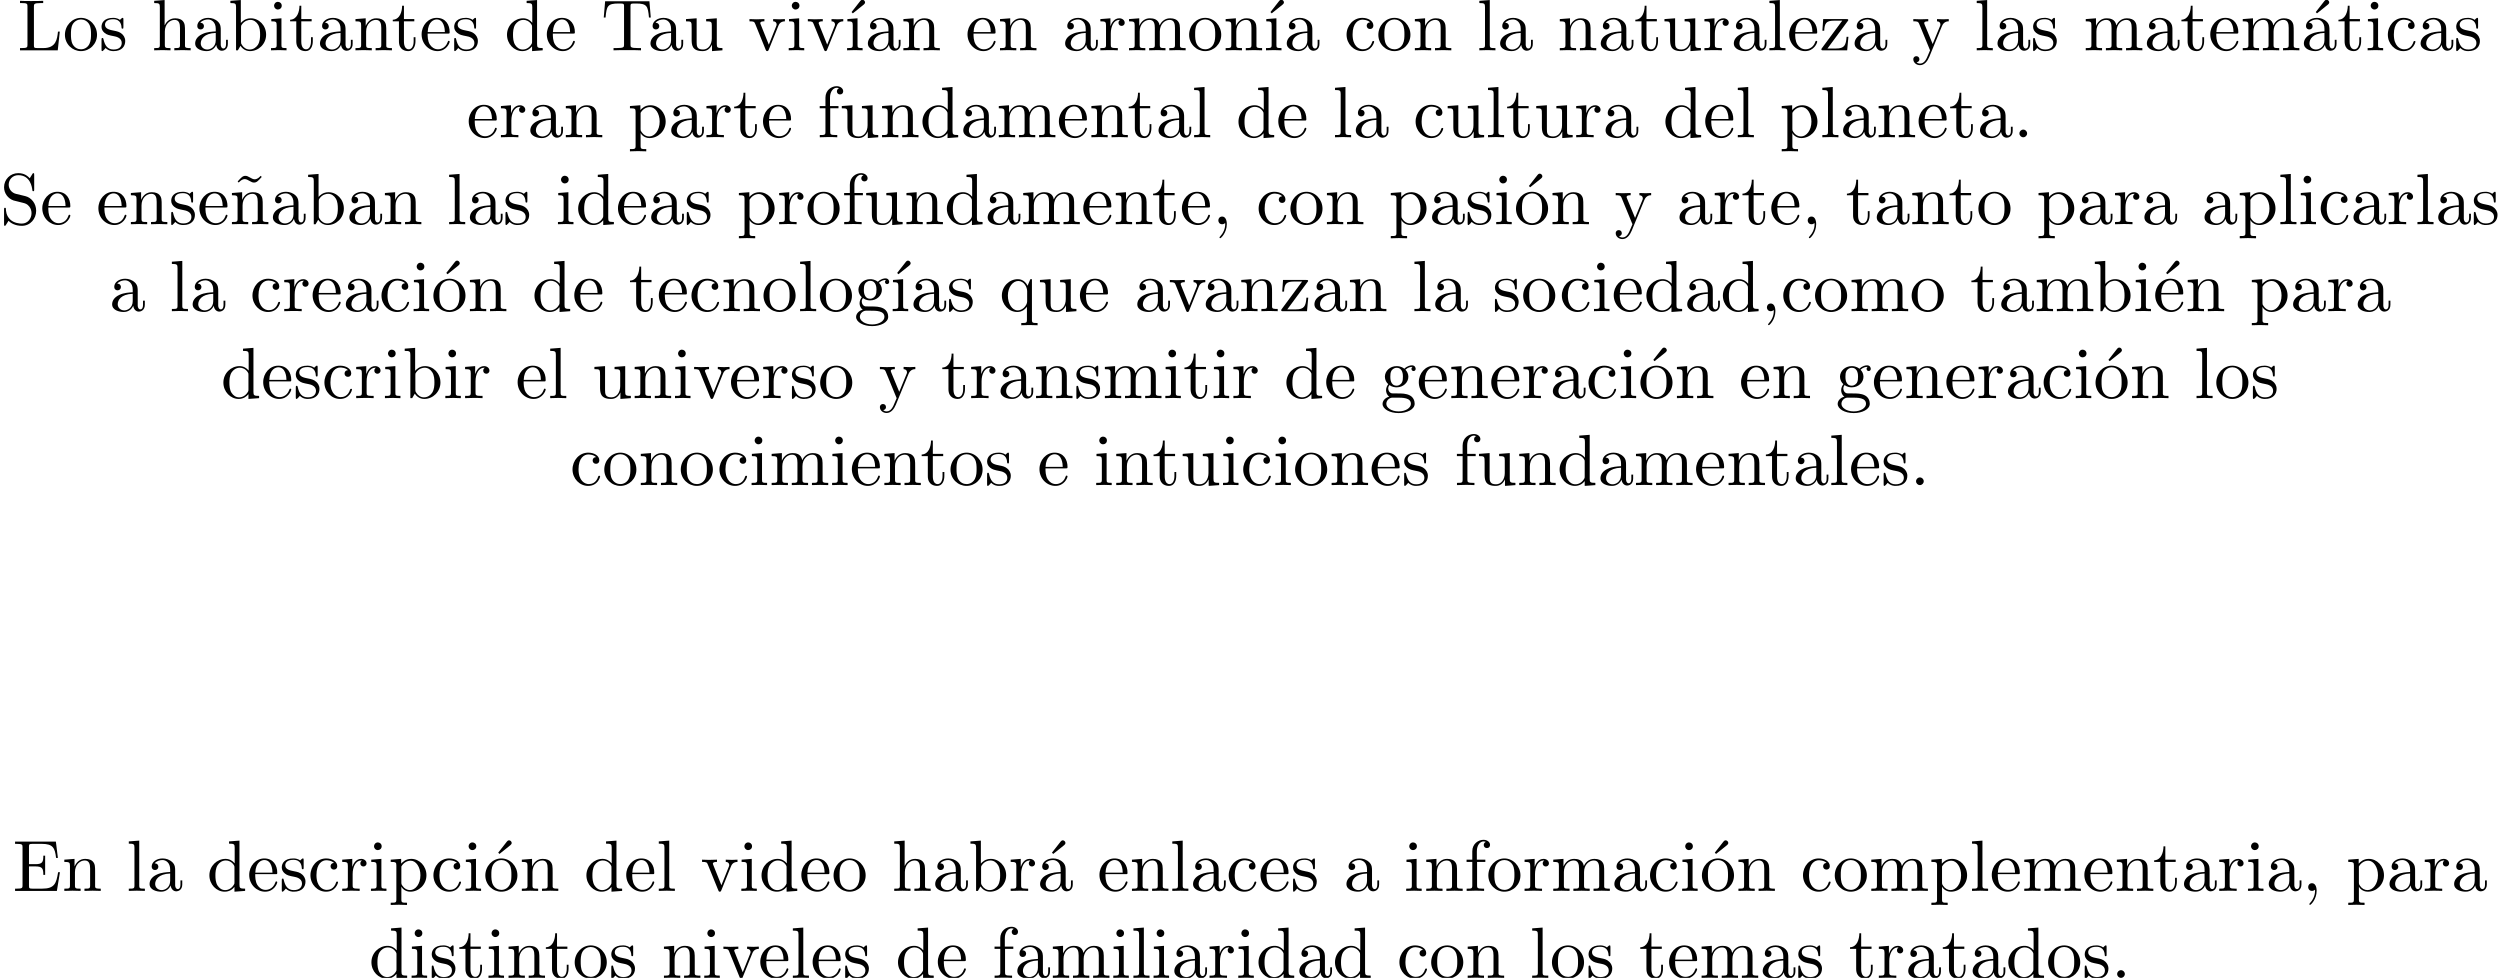 <?xml version='1.0' encoding='UTF-8'?>
<!-- This file was generated by dvisvgm 2.13.1 -->
<svg version='1.1' xmlns='http://www.w3.org/2000/svg' xmlns:xlink='http://www.w3.org/1999/xlink' width='343.711pt' height='134.44pt' viewBox='0 -134.44 343.711 134.44'>
<defs>
<path id='g0-16' d='M1.763-4.403L.369-4.294V-3.985C1.016-3.985 1.106-3.925 1.106-3.437V-.757C1.106-.309 .996-.309 .329-.309V0C.648-.01 1.186-.03 1.425-.03C1.773-.03 2.122-.01 2.461 0V-.309C1.803-.309 1.763-.359 1.763-.747V-4.403Z'/>
<path id='g0-19' d='M3.736-6.296C3.826-6.366 3.905-6.476 3.905-6.595C3.905-6.775 3.726-6.954 3.547-6.954C3.397-6.954 3.288-6.844 3.248-6.785L2.052-5.26L2.222-5.081L3.736-6.296Z'/>
<path id='g0-44' d='M2.022-.01C2.022-.648 1.783-1.056 1.385-1.056C1.036-1.056 .857-.787 .857-.528S1.026 0 1.385 0C1.544 0 1.664-.06 1.763-.139L1.783-.159C1.793-.159 1.803-.149 1.803-.01C1.803 .628 1.524 1.235 1.086 1.704C1.026 1.763 1.016 1.773 1.016 1.813C1.016 1.883 1.066 1.923 1.116 1.923C1.235 1.923 2.022 1.136 2.022-.01Z'/>
<path id='g0-46' d='M1.913-.528C1.913-.817 1.674-1.056 1.385-1.056S.857-.817 .857-.528S1.096 0 1.385 0S1.913-.239 1.913-.528Z'/>
<path id='g0-69' d='M1.355-.777C1.355-.418 1.335-.309 .568-.309H.329V0H6.077L6.496-2.57H6.247C5.998-1.036 5.768-.309 4.055-.309H2.73C2.262-.309 2.242-.379 2.242-.707V-3.367H3.138C4.105-3.367 4.214-3.049 4.214-2.202H4.463V-4.842H4.214C4.214-3.985 4.105-3.676 3.138-3.676H2.242V-6.067C2.242-6.396 2.262-6.466 2.73-6.466H4.015C5.539-6.466 5.808-5.918 5.968-4.533H6.217L5.938-6.775H.329V-6.466H.568C1.335-6.466 1.355-6.356 1.355-5.998V-.777Z'/>
<path id='g0-76' d='M5.798-2.57H5.549C5.44-1.554 5.3-.309 3.547-.309H2.73C2.262-.309 2.242-.379 2.242-.707V-6.017C2.242-6.356 2.242-6.496 3.188-6.496H3.517V-6.804C3.158-6.775 2.252-6.775 1.843-6.775C1.455-6.775 .677-6.775 .329-6.804V-6.496H.568C1.335-6.496 1.355-6.386 1.355-6.027V-.777C1.355-.418 1.335-.309 .568-.309H.329V0H5.519L5.798-2.57Z'/>
<path id='g0-83' d='M3.477-3.866L2.202-4.174C1.584-4.324 1.196-4.862 1.196-5.44C1.196-6.137 1.733-6.745 2.511-6.745C4.174-6.745 4.394-5.111 4.453-4.663C4.463-4.603 4.463-4.543 4.573-4.543C4.702-4.543 4.702-4.593 4.702-4.782V-6.785C4.702-6.954 4.702-7.024 4.593-7.024C4.523-7.024 4.513-7.014 4.443-6.894L4.095-6.326C3.796-6.615 3.387-7.024 2.501-7.024C1.395-7.024 .558-6.147 .558-5.091C.558-4.264 1.086-3.537 1.863-3.268C1.973-3.228 2.481-3.108 3.178-2.939C3.447-2.869 3.746-2.8 4.025-2.431C4.234-2.172 4.334-1.843 4.334-1.514C4.334-.807 3.836-.09 2.999-.09C2.71-.09 1.953-.139 1.425-.628C.847-1.166 .817-1.803 .807-2.162C.797-2.262 .717-2.262 .687-2.262C.558-2.262 .558-2.192 .558-2.012V-.02C.558 .149 .558 .219 .667 .219C.737 .219 .747 .199 .817 .09C.817 .08 .847 .05 1.176-.478C1.484-.139 2.122 .219 3.009 .219C4.174 .219 4.971-.757 4.971-1.853C4.971-2.849 4.314-3.666 3.477-3.866Z'/>
<path id='g0-84' d='M6.635-6.745H.548L.359-4.503H.608C.747-6.107 .897-6.436 2.401-6.436C2.58-6.436 2.839-6.436 2.939-6.416C3.148-6.376 3.148-6.267 3.148-6.037V-.787C3.148-.448 3.148-.309 2.102-.309H1.704V0C2.112-.03 3.128-.03 3.587-.03S5.071-.03 5.479 0V-.309H5.081C4.035-.309 4.035-.448 4.035-.787V-6.037C4.035-6.237 4.035-6.376 4.214-6.416C4.324-6.436 4.593-6.436 4.782-6.436C6.286-6.436 6.436-6.107 6.575-4.503H6.824L6.635-6.745Z'/>
<path id='g0-97' d='M3.318-.757C3.357-.359 3.626 .06 4.095 .06C4.304 .06 4.912-.08 4.912-.887V-1.445H4.663V-.887C4.663-.309 4.413-.249 4.304-.249C3.975-.249 3.935-.697 3.935-.747V-2.74C3.935-3.158 3.935-3.547 3.577-3.915C3.188-4.304 2.69-4.463 2.212-4.463C1.395-4.463 .707-3.995 .707-3.337C.707-3.039 .907-2.869 1.166-2.869C1.445-2.869 1.624-3.068 1.624-3.328C1.624-3.447 1.574-3.776 1.116-3.786C1.385-4.134 1.873-4.244 2.192-4.244C2.68-4.244 3.248-3.856 3.248-2.969V-2.6C2.74-2.57 2.042-2.54 1.415-2.242C.667-1.903 .418-1.385 .418-.946C.418-.139 1.385 .11 2.012 .11C2.67 .11 3.128-.289 3.318-.757ZM3.248-2.391V-1.395C3.248-.448 2.531-.11 2.082-.11C1.594-.11 1.186-.458 1.186-.956C1.186-1.504 1.604-2.331 3.248-2.391Z'/>
<path id='g0-98' d='M1.714-3.756V-6.914L.279-6.804V-6.496C.976-6.496 1.056-6.426 1.056-5.938V0H1.305C1.315-.01 1.395-.149 1.664-.618C1.813-.389 2.232 .11 2.969 .11C4.154 .11 5.191-.867 5.191-2.152C5.191-3.417 4.214-4.403 3.078-4.403C2.301-4.403 1.873-3.935 1.714-3.756ZM1.743-1.136V-3.188C1.743-3.377 1.743-3.387 1.853-3.547C2.242-4.105 2.79-4.184 3.029-4.184C3.477-4.184 3.836-3.925 4.075-3.547C4.334-3.138 4.364-2.57 4.364-2.162C4.364-1.793 4.344-1.196 4.055-.747C3.846-.438 3.467-.11 2.929-.11C2.481-.11 2.122-.349 1.883-.717C1.743-.927 1.743-.956 1.743-1.136Z'/>
<path id='g0-99' d='M1.166-2.172C1.166-3.796 1.983-4.214 2.511-4.214C2.6-4.214 3.228-4.204 3.577-3.846C3.168-3.816 3.108-3.517 3.108-3.387C3.108-3.128 3.288-2.929 3.567-2.929C3.826-2.929 4.025-3.098 4.025-3.397C4.025-4.075 3.268-4.463 2.501-4.463C1.255-4.463 .339-3.387 .339-2.152C.339-.877 1.325 .11 2.481 .11C3.816 .11 4.134-1.086 4.134-1.186S4.035-1.285 4.005-1.285C3.915-1.285 3.895-1.245 3.875-1.186C3.587-.259 2.939-.139 2.57-.139C2.042-.139 1.166-.568 1.166-2.172Z'/>
<path id='g0-100' d='M3.786-.548V.11L5.25 0V-.309C4.553-.309 4.473-.379 4.473-.867V-6.914L3.039-6.804V-6.496C3.736-6.496 3.816-6.426 3.816-5.938V-3.786C3.527-4.144 3.098-4.403 2.56-4.403C1.385-4.403 .339-3.427 .339-2.142C.339-.877 1.315 .11 2.451 .11C3.088 .11 3.537-.229 3.786-.548ZM3.786-3.218V-1.176C3.786-.996 3.786-.976 3.676-.807C3.377-.329 2.929-.11 2.501-.11C2.052-.11 1.694-.369 1.455-.747C1.196-1.156 1.166-1.724 1.166-2.132C1.166-2.501 1.186-3.098 1.474-3.547C1.684-3.856 2.062-4.184 2.6-4.184C2.949-4.184 3.367-4.035 3.676-3.587C3.786-3.417 3.786-3.397 3.786-3.218Z'/>
<path id='g0-101' d='M1.116-2.511C1.176-3.995 2.012-4.244 2.351-4.244C3.377-4.244 3.477-2.899 3.477-2.511H1.116ZM1.106-2.301H3.885C4.105-2.301 4.134-2.301 4.134-2.511C4.134-3.497 3.597-4.463 2.351-4.463C1.196-4.463 .279-3.437 .279-2.192C.279-.857 1.325 .11 2.471 .11C3.686 .11 4.134-.996 4.134-1.186C4.134-1.285 4.055-1.305 4.005-1.305C3.915-1.305 3.895-1.245 3.875-1.166C3.527-.139 2.63-.139 2.531-.139C2.032-.139 1.634-.438 1.405-.807C1.106-1.285 1.106-1.943 1.106-2.301Z'/>
<path id='g0-102' d='M1.743-4.294V-5.45C1.743-6.326 2.222-6.804 2.66-6.804C2.69-6.804 2.839-6.804 2.989-6.735C2.869-6.695 2.69-6.565 2.69-6.316C2.69-6.087 2.849-5.888 3.118-5.888C3.407-5.888 3.557-6.087 3.557-6.326C3.557-6.695 3.188-7.024 2.66-7.024C1.963-7.024 1.116-6.496 1.116-5.44V-4.294H.329V-3.985H1.116V-.757C1.116-.309 1.006-.309 .339-.309V0C.727-.01 1.196-.03 1.474-.03C1.873-.03 2.341-.03 2.74 0V-.309H2.531C1.793-.309 1.773-.418 1.773-.777V-3.985H2.909V-4.294H1.743Z'/>
<path id='g0-103' d='M2.212-1.714C1.345-1.714 1.345-2.71 1.345-2.939C1.345-3.208 1.355-3.527 1.504-3.776C1.584-3.895 1.813-4.174 2.212-4.174C3.078-4.174 3.078-3.178 3.078-2.949C3.078-2.68 3.068-2.361 2.919-2.112C2.839-1.993 2.61-1.714 2.212-1.714ZM1.056-1.325C1.056-1.365 1.056-1.594 1.225-1.793C1.614-1.514 2.022-1.484 2.212-1.484C3.138-1.484 3.826-2.172 3.826-2.939C3.826-3.308 3.666-3.676 3.417-3.905C3.776-4.244 4.134-4.294 4.314-4.294C4.334-4.294 4.384-4.294 4.413-4.284C4.304-4.244 4.254-4.134 4.254-4.015C4.254-3.846 4.384-3.726 4.543-3.726C4.643-3.726 4.832-3.796 4.832-4.025C4.832-4.194 4.712-4.513 4.324-4.513C4.125-4.513 3.686-4.453 3.268-4.045C2.849-4.374 2.431-4.403 2.212-4.403C1.285-4.403 .598-3.716 .598-2.949C.598-2.511 .817-2.132 1.066-1.923C.936-1.773 .757-1.445 .757-1.096C.757-.787 .887-.408 1.196-.209C.598-.04 .279 .389 .279 .787C.279 1.504 1.265 2.052 2.481 2.052C3.656 2.052 4.692 1.544 4.692 .767C4.692 .418 4.553-.09 4.045-.369C3.517-.648 2.939-.648 2.331-.648C2.082-.648 1.654-.648 1.584-.658C1.265-.697 1.056-1.006 1.056-1.325ZM2.491 1.823C1.484 1.823 .797 1.315 .797 .787C.797 .329 1.176-.04 1.614-.07H2.202C3.059-.07 4.174-.07 4.174 .787C4.174 1.325 3.467 1.823 2.491 1.823Z'/>
<path id='g0-104' d='M1.096-.757C1.096-.309 .986-.309 .319-.309V0C.667-.01 1.176-.03 1.445-.03C1.704-.03 2.222-.01 2.56 0V-.309C1.893-.309 1.783-.309 1.783-.757V-2.59C1.783-3.626 2.491-4.184 3.128-4.184C3.756-4.184 3.866-3.646 3.866-3.078V-.757C3.866-.309 3.756-.309 3.088-.309V0C3.437-.01 3.945-.03 4.214-.03C4.473-.03 4.991-.01 5.33 0V-.309C4.812-.309 4.563-.309 4.553-.608V-2.511C4.553-3.367 4.553-3.676 4.244-4.035C4.105-4.204 3.776-4.403 3.198-4.403C2.361-4.403 1.923-3.806 1.753-3.427V-6.914L.319-6.804V-6.496C1.016-6.496 1.096-6.426 1.096-5.938V-.757Z'/>
<path id='g0-105' d='M1.763-4.403L.369-4.294V-3.985C1.016-3.985 1.106-3.925 1.106-3.437V-.757C1.106-.309 .996-.309 .329-.309V0C.648-.01 1.186-.03 1.425-.03C1.773-.03 2.122-.01 2.461 0V-.309C1.803-.309 1.763-.359 1.763-.747V-4.403ZM1.803-6.137C1.803-6.456 1.554-6.665 1.275-6.665C.966-6.665 .747-6.396 .747-6.137C.747-5.868 .966-5.609 1.275-5.609C1.554-5.609 1.803-5.818 1.803-6.137Z'/>
<path id='g0-108' d='M1.763-6.914L.329-6.804V-6.496C1.026-6.496 1.106-6.426 1.106-5.938V-.757C1.106-.309 .996-.309 .329-.309V0C.658-.01 1.186-.03 1.435-.03S2.172-.01 2.54 0V-.309C1.873-.309 1.763-.309 1.763-.757V-6.914Z'/>
<path id='g0-109' d='M1.096-3.427V-.757C1.096-.309 .986-.309 .319-.309V0C.667-.01 1.176-.03 1.445-.03C1.704-.03 2.222-.01 2.56 0V-.309C1.893-.309 1.783-.309 1.783-.757V-2.59C1.783-3.626 2.491-4.184 3.128-4.184C3.756-4.184 3.866-3.646 3.866-3.078V-.757C3.866-.309 3.756-.309 3.088-.309V0C3.437-.01 3.945-.03 4.214-.03C4.473-.03 4.991-.01 5.33 0V-.309C4.663-.309 4.553-.309 4.553-.757V-2.59C4.553-3.626 5.26-4.184 5.898-4.184C6.526-4.184 6.635-3.646 6.635-3.078V-.757C6.635-.309 6.526-.309 5.858-.309V0C6.207-.01 6.715-.03 6.984-.03C7.243-.03 7.761-.01 8.1 0V-.309C7.582-.309 7.333-.309 7.323-.608V-2.511C7.323-3.367 7.323-3.676 7.014-4.035C6.874-4.204 6.545-4.403 5.968-4.403C5.131-4.403 4.692-3.806 4.523-3.427C4.384-4.294 3.646-4.403 3.198-4.403C2.471-4.403 2.002-3.975 1.724-3.357V-4.403L.319-4.294V-3.985C1.016-3.985 1.096-3.915 1.096-3.427Z'/>
<path id='g0-110' d='M1.096-3.427V-.757C1.096-.309 .986-.309 .319-.309V0C.667-.01 1.176-.03 1.445-.03C1.704-.03 2.222-.01 2.56 0V-.309C1.893-.309 1.783-.309 1.783-.757V-2.59C1.783-3.626 2.491-4.184 3.128-4.184C3.756-4.184 3.866-3.646 3.866-3.078V-.757C3.866-.309 3.756-.309 3.088-.309V0C3.437-.01 3.945-.03 4.214-.03C4.473-.03 4.991-.01 5.33 0V-.309C4.812-.309 4.563-.309 4.553-.608V-2.511C4.553-3.367 4.553-3.676 4.244-4.035C4.105-4.204 3.776-4.403 3.198-4.403C2.471-4.403 2.002-3.975 1.724-3.357V-4.403L.319-4.294V-3.985C1.016-3.985 1.096-3.915 1.096-3.427Z'/>
<path id='g0-111' d='M4.692-2.132C4.692-3.407 3.696-4.463 2.491-4.463C1.245-4.463 .279-3.377 .279-2.132C.279-.847 1.315 .11 2.481 .11C3.686 .11 4.692-.867 4.692-2.132ZM2.491-.139C2.062-.139 1.624-.349 1.355-.807C1.106-1.245 1.106-1.853 1.106-2.212C1.106-2.6 1.106-3.138 1.345-3.577C1.614-4.035 2.082-4.244 2.481-4.244C2.919-4.244 3.347-4.025 3.606-3.597S3.866-2.59 3.866-2.212C3.866-1.853 3.866-1.315 3.646-.877C3.427-.428 2.989-.139 2.491-.139Z'/>
<path id='g0-112' d='M1.714-3.746V-4.403L.279-4.294V-3.985C.986-3.985 1.056-3.925 1.056-3.487V1.176C1.056 1.624 .946 1.624 .279 1.624V1.933C.618 1.923 1.136 1.903 1.395 1.903C1.664 1.903 2.172 1.923 2.521 1.933V1.624C1.853 1.624 1.743 1.624 1.743 1.176V-.498V-.588C1.793-.428 2.212 .11 2.969 .11C4.154 .11 5.191-.867 5.191-2.152C5.191-3.417 4.224-4.403 3.108-4.403C2.331-4.403 1.913-3.965 1.714-3.746ZM1.743-1.136V-3.357C2.032-3.866 2.521-4.154 3.029-4.154C3.756-4.154 4.364-3.278 4.364-2.152C4.364-.946 3.666-.11 2.929-.11C2.531-.11 2.152-.309 1.883-.717C1.743-.927 1.743-.936 1.743-1.136Z'/>
<path id='g0-113' d='M3.786-.608V1.176C3.786 1.624 3.676 1.624 3.009 1.624V1.933C3.347 1.923 3.866 1.903 4.125 1.903C4.394 1.903 4.902 1.923 5.25 1.933V1.624C4.583 1.624 4.473 1.624 4.473 1.176V-4.403H4.254L3.875-3.497C3.746-3.776 3.337-4.403 2.54-4.403C1.385-4.403 .339-3.437 .339-2.142C.339-.897 1.305 .11 2.461 .11C3.158 .11 3.567-.319 3.786-.608ZM3.816-2.76V-1.355C3.816-1.036 3.636-.757 3.417-.518C3.288-.379 2.969-.11 2.501-.11C1.773-.11 1.166-.996 1.166-2.142C1.166-3.328 1.863-4.154 2.6-4.154C3.397-4.154 3.816-3.288 3.816-2.76Z'/>
<path id='g0-114' d='M1.664-3.308V-4.403L.279-4.294V-3.985C.976-3.985 1.056-3.915 1.056-3.427V-.757C1.056-.309 .946-.309 .279-.309V0C.667-.01 1.136-.03 1.415-.03C1.813-.03 2.281-.03 2.68 0V-.309H2.471C1.733-.309 1.714-.418 1.714-.777V-2.311C1.714-3.298 2.132-4.184 2.889-4.184C2.959-4.184 2.979-4.184 2.999-4.174C2.969-4.164 2.77-4.045 2.77-3.786C2.77-3.507 2.979-3.357 3.198-3.357C3.377-3.357 3.626-3.477 3.626-3.796S3.318-4.403 2.889-4.403C2.162-4.403 1.803-3.736 1.664-3.308Z'/>
<path id='g0-115' d='M2.072-1.933C2.291-1.893 3.108-1.733 3.108-1.016C3.108-.508 2.76-.11 1.983-.11C1.146-.11 .787-.677 .598-1.524C.568-1.654 .558-1.694 .458-1.694C.329-1.694 .329-1.624 .329-1.445V-.13C.329 .04 .329 .11 .438 .11C.488 .11 .498 .1 .687-.09C.707-.11 .707-.13 .887-.319C1.325 .1 1.773 .11 1.983 .11C3.128 .11 3.587-.558 3.587-1.275C3.587-1.803 3.288-2.102 3.168-2.222C2.839-2.54 2.451-2.62 2.032-2.7C1.474-2.809 .807-2.939 .807-3.517C.807-3.866 1.066-4.274 1.923-4.274C3.019-4.274 3.068-3.377 3.088-3.068C3.098-2.979 3.188-2.979 3.208-2.979C3.337-2.979 3.337-3.029 3.337-3.218V-4.224C3.337-4.394 3.337-4.463 3.228-4.463C3.178-4.463 3.158-4.463 3.029-4.344C2.999-4.304 2.899-4.214 2.859-4.184C2.481-4.463 2.072-4.463 1.923-4.463C.707-4.463 .329-3.796 .329-3.238C.329-2.889 .488-2.61 .757-2.391C1.076-2.132 1.355-2.072 2.072-1.933Z'/>
<path id='g0-116' d='M1.724-3.985H3.148V-4.294H1.724V-6.127H1.474C1.465-5.31 1.166-4.244 .189-4.204V-3.985H1.036V-1.235C1.036-.01 1.963 .11 2.321 .11C3.029 .11 3.308-.598 3.308-1.235V-1.803H3.059V-1.255C3.059-.518 2.76-.139 2.391-.139C1.724-.139 1.724-1.046 1.724-1.215V-3.985Z'/>
<path id='g0-117' d='M3.895-.787V.11L5.33 0V-.309C4.633-.309 4.553-.379 4.553-.867V-4.403L3.088-4.294V-3.985C3.786-3.985 3.866-3.915 3.866-3.427V-1.654C3.866-.787 3.387-.11 2.66-.11C1.823-.11 1.783-.578 1.783-1.096V-4.403L.319-4.294V-3.985C1.096-3.985 1.096-3.955 1.096-3.068V-1.574C1.096-.797 1.096 .11 2.61 .11C3.168 .11 3.606-.169 3.895-.787Z'/>
<path id='g0-118' d='M4.144-3.318C4.234-3.547 4.403-3.975 5.061-3.985V-4.294C4.832-4.274 4.543-4.264 4.314-4.264C4.075-4.264 3.616-4.284 3.447-4.294V-3.985C3.816-3.975 3.925-3.746 3.925-3.557C3.925-3.467 3.905-3.427 3.866-3.318L2.849-.777L1.733-3.557C1.674-3.686 1.674-3.706 1.674-3.726C1.674-3.985 2.062-3.985 2.242-3.985V-4.294C1.943-4.284 1.385-4.264 1.156-4.264C.887-4.264 .488-4.274 .189-4.294V-3.985C.817-3.985 .857-3.925 .986-3.616L2.421-.08C2.481 .06 2.501 .11 2.63 .11S2.8 .02 2.839-.08L4.144-3.318Z'/>
<path id='g0-121' d='M4.134-3.347C4.394-3.975 4.902-3.985 5.061-3.985V-4.294C4.832-4.274 4.543-4.264 4.314-4.264C4.134-4.264 3.666-4.284 3.447-4.294V-3.985C3.756-3.975 3.915-3.806 3.915-3.557C3.915-3.457 3.905-3.437 3.856-3.318L2.849-.867L1.743-3.547C1.704-3.646 1.684-3.686 1.684-3.726C1.684-3.985 2.052-3.985 2.242-3.985V-4.294C1.983-4.284 1.325-4.264 1.156-4.264C.887-4.264 .488-4.274 .189-4.294V-3.985C.667-3.985 .857-3.985 .996-3.636L2.491 0C2.441 .13 2.301 .458 2.242 .588C2.022 1.136 1.743 1.823 1.106 1.823C1.056 1.823 .827 1.823 .638 1.644C.946 1.604 1.026 1.385 1.026 1.225C1.026 .966 .837 .807 .608 .807C.408 .807 .189 .936 .189 1.235C.189 1.684 .608 2.042 1.106 2.042C1.733 2.042 2.142 1.474 2.381 .907L4.134-3.347Z'/>
<path id='g0-122' d='M3.885-3.995C3.975-4.105 3.975-4.125 3.975-4.164C3.975-4.294 3.895-4.294 3.716-4.294H.528L.418-2.69H.667C.727-3.706 .917-4.075 2.012-4.075H3.148L.369-.319C.279-.209 .279-.189 .279-.139C.279 0 .349 0 .538 0H3.826L3.995-1.863H3.746C3.656-.687 3.447-.249 2.291-.249H1.116L3.885-3.995Z'/>
<path id='g0-126' d='M4.144-6.506L3.985-6.655C3.985-6.645 3.606-6.177 3.168-6.177C2.939-6.177 2.69-6.326 2.521-6.426C2.252-6.585 2.072-6.655 1.903-6.655C1.524-6.655 1.335-6.436 .827-5.878L.986-5.729C.986-5.738 1.365-6.207 1.803-6.207C2.032-6.207 2.281-6.057 2.451-5.958C2.72-5.798 2.899-5.729 3.068-5.729C3.447-5.729 3.636-5.948 4.144-6.506Z'/>
</defs>
<g id='page1'>
<use x='2.421' y='-127.522' xlink:href='#g0-76'/>
<use x='8.648' y='-127.522' xlink:href='#g0-111'/>
<use x='13.629' y='-127.522' xlink:href='#g0-115'/>
<use x='20.88' y='-127.522' xlink:href='#g0-104'/>
<use x='26.415' y='-127.522' xlink:href='#g0-97'/>
<use x='31.396' y='-127.522' xlink:href='#g0-98'/>
<use x='36.931' y='-127.522' xlink:href='#g0-105'/>
<use x='39.698' y='-127.522' xlink:href='#g0-116'/>
<use x='43.573' y='-127.522' xlink:href='#g0-97'/>
<use x='48.554' y='-127.522' xlink:href='#g0-110'/>
<use x='53.812' y='-127.522' xlink:href='#g0-116'/>
<use x='57.686' y='-127.522' xlink:href='#g0-101'/>
<use x='62.114' y='-127.522' xlink:href='#g0-115'/>
<use x='69.365' y='-127.522' xlink:href='#g0-100'/>
<use x='74.9' y='-127.522' xlink:href='#g0-101'/>
<use x='82.648' y='-127.522' xlink:href='#g0-84'/>
<use x='89.013' y='-127.522' xlink:href='#g0-97'/>
<use x='93.995' y='-127.522' xlink:href='#g0-117'/>
<use x='102.85' y='-127.522' xlink:href='#g0-118'/>
<use x='108.108' y='-127.522' xlink:href='#g0-105'/>
<use x='110.876' y='-127.522' xlink:href='#g0-118'/>
<use x='115.027' y='-127.522' xlink:href='#g0-19'/>
<use x='116.134' y='-127.522' xlink:href='#g0-16'/>
<use x='118.901' y='-127.522' xlink:href='#g0-97'/>
<use x='123.883' y='-127.522' xlink:href='#g0-110'/>
<use x='132.738' y='-127.522' xlink:href='#g0-101'/>
<use x='137.166' y='-127.522' xlink:href='#g0-110'/>
<use x='146.022' y='-127.522' xlink:href='#g0-97'/>
<use x='151.003' y='-127.522' xlink:href='#g0-114'/>
<use x='154.905' y='-127.522' xlink:href='#g0-109'/>
<use x='163.208' y='-127.522' xlink:href='#g0-111'/>
<use x='168.189' y='-127.522' xlink:href='#g0-110'/>
<use x='172.617' y='-127.522' xlink:href='#g0-19'/>
<use x='173.724' y='-127.522' xlink:href='#g0-16'/>
<use x='176.491' y='-127.522' xlink:href='#g0-97'/>
<use x='184.793' y='-127.522' xlink:href='#g0-99'/>
<use x='189.221' y='-127.522' xlink:href='#g0-111'/>
<use x='194.203' y='-127.522' xlink:href='#g0-110'/>
<use x='203.058' y='-127.522' xlink:href='#g0-108'/>
<use x='205.826' y='-127.522' xlink:href='#g0-97'/>
<use x='214.128' y='-127.522' xlink:href='#g0-110'/>
<use x='219.663' y='-127.522' xlink:href='#g0-97'/>
<use x='224.644' y='-127.522' xlink:href='#g0-116'/>
<use x='228.518' y='-127.522' xlink:href='#g0-117'/>
<use x='234.053' y='-127.522' xlink:href='#g0-114'/>
<use x='237.955' y='-127.522' xlink:href='#g0-97'/>
<use x='242.937' y='-127.522' xlink:href='#g0-108'/>
<use x='245.704' y='-127.522' xlink:href='#g0-101'/>
<use x='250.132' y='-127.522' xlink:href='#g0-122'/>
<use x='254.56' y='-127.522' xlink:href='#g0-97'/>
<use x='262.862' y='-127.522' xlink:href='#g0-121'/>
<use x='271.441' y='-127.522' xlink:href='#g0-108'/>
<use x='274.208' y='-127.522' xlink:href='#g0-97'/>
<use x='279.19' y='-127.522' xlink:href='#g0-115'/>
<use x='286.44' y='-127.522' xlink:href='#g0-109'/>
<use x='294.742' y='-127.522' xlink:href='#g0-97'/>
<use x='299.724' y='-127.522' xlink:href='#g0-116'/>
<use x='303.598' y='-127.522' xlink:href='#g0-101'/>
<use x='308.026' y='-127.522' xlink:href='#g0-109'/>
<use x='316.328' y='-127.522' xlink:href='#g0-19'/>
<use x='316.328' y='-127.522' xlink:href='#g0-97'/>
<use x='321.31' y='-127.522' xlink:href='#g0-116'/>
<use x='325.184' y='-127.522' xlink:href='#g0-105'/>
<use x='327.951' y='-127.522' xlink:href='#g0-99'/>
<use x='332.379' y='-127.522' xlink:href='#g0-97'/>
<use x='337.361' y='-127.522' xlink:href='#g0-115'/>
<use x='64.162' y='-115.567' xlink:href='#g0-101'/>
<use x='68.59' y='-115.567' xlink:href='#g0-114'/>
<use x='72.492' y='-115.567' xlink:href='#g0-97'/>
<use x='77.473' y='-115.567' xlink:href='#g0-110'/>
<use x='86.329' y='-115.567' xlink:href='#g0-112'/>
<use x='91.864' y='-115.567' xlink:href='#g0-97'/>
<use x='96.845' y='-115.567' xlink:href='#g0-114'/>
<use x='100.747' y='-115.567' xlink:href='#g0-116'/>
<use x='104.621' y='-115.567' xlink:href='#g0-101'/>
<use x='112.37' y='-115.567' xlink:href='#g0-102'/>
<use x='115.414' y='-115.567' xlink:href='#g0-117'/>
<use x='120.949' y='-115.567' xlink:href='#g0-110'/>
<use x='126.484' y='-115.567' xlink:href='#g0-100'/>
<use x='132.019' y='-115.567' xlink:href='#g0-97'/>
<use x='137' y='-115.567' xlink:href='#g0-109'/>
<use x='145.302' y='-115.567' xlink:href='#g0-101'/>
<use x='149.73' y='-115.567' xlink:href='#g0-110'/>
<use x='154.988' y='-115.567' xlink:href='#g0-116'/>
<use x='158.863' y='-115.567' xlink:href='#g0-97'/>
<use x='163.844' y='-115.567' xlink:href='#g0-108'/>
<use x='169.932' y='-115.567' xlink:href='#g0-100'/>
<use x='175.467' y='-115.567' xlink:href='#g0-101'/>
<use x='183.216' y='-115.567' xlink:href='#g0-108'/>
<use x='185.983' y='-115.567' xlink:href='#g0-97'/>
<use x='194.285' y='-115.567' xlink:href='#g0-99'/>
<use x='198.713' y='-115.567' xlink:href='#g0-117'/>
<use x='204.248' y='-115.567' xlink:href='#g0-108'/>
<use x='207.016' y='-115.567' xlink:href='#g0-116'/>
<use x='210.89' y='-115.567' xlink:href='#g0-117'/>
<use x='216.425' y='-115.567' xlink:href='#g0-114'/>
<use x='220.327' y='-115.567' xlink:href='#g0-97'/>
<use x='228.629' y='-115.567' xlink:href='#g0-100'/>
<use x='234.164' y='-115.567' xlink:href='#g0-101'/>
<use x='238.592' y='-115.567' xlink:href='#g0-108'/>
<use x='244.68' y='-115.567' xlink:href='#g0-112'/>
<use x='250.215' y='-115.567' xlink:href='#g0-108'/>
<use x='252.982' y='-115.567' xlink:href='#g0-97'/>
<use x='257.964' y='-115.567' xlink:href='#g0-110'/>
<use x='263.498' y='-115.567' xlink:href='#g0-101'/>
<use x='267.926' y='-115.567' xlink:href='#g0-116'/>
<use x='271.801' y='-115.567' xlink:href='#g0-97'/>
<use x='276.782' y='-115.567' xlink:href='#g0-46'/>
<use x='0' y='-103.611' xlink:href='#g0-83'/>
<use x='5.535' y='-103.611' xlink:href='#g0-101'/>
<use x='13.247' y='-103.611' xlink:href='#g0-101'/>
<use x='17.675' y='-103.611' xlink:href='#g0-110'/>
<use x='23.21' y='-103.611' xlink:href='#g0-115'/>
<use x='27.139' y='-103.611' xlink:href='#g0-101'/>
<use x='31.844' y='-103.611' xlink:href='#g0-126'/>
<use x='31.567' y='-103.611' xlink:href='#g0-110'/>
<use x='37.102' y='-103.611' xlink:href='#g0-97'/>
<use x='42.083' y='-103.611' xlink:href='#g0-98'/>
<use x='47.618' y='-103.611' xlink:href='#g0-97'/>
<use x='52.599' y='-103.611' xlink:href='#g0-110'/>
<use x='61.419' y='-103.611' xlink:href='#g0-108'/>
<use x='64.186' y='-103.611' xlink:href='#g0-97'/>
<use x='69.167' y='-103.611' xlink:href='#g0-115'/>
<use x='76.381' y='-103.611' xlink:href='#g0-105'/>
<use x='79.149' y='-103.611' xlink:href='#g0-100'/>
<use x='84.684' y='-103.611' xlink:href='#g0-101'/>
<use x='89.111' y='-103.611' xlink:href='#g0-97'/>
<use x='94.093' y='-103.611' xlink:href='#g0-115'/>
<use x='101.307' y='-103.611' xlink:href='#g0-112'/>
<use x='106.842' y='-103.611' xlink:href='#g0-114'/>
<use x='110.744' y='-103.611' xlink:href='#g0-111'/>
<use x='115.725' y='-103.611' xlink:href='#g0-102'/>
<use x='118.769' y='-103.611' xlink:href='#g0-117'/>
<use x='124.304' y='-103.611' xlink:href='#g0-110'/>
<use x='129.839' y='-103.611' xlink:href='#g0-100'/>
<use x='135.373' y='-103.611' xlink:href='#g0-97'/>
<use x='140.355' y='-103.611' xlink:href='#g0-109'/>
<use x='148.657' y='-103.611' xlink:href='#g0-101'/>
<use x='153.085' y='-103.611' xlink:href='#g0-110'/>
<use x='158.343' y='-103.611' xlink:href='#g0-116'/>
<use x='162.217' y='-103.611' xlink:href='#g0-101'/>
<use x='166.645' y='-103.611' xlink:href='#g0-44'/>
<use x='172.704' y='-103.611' xlink:href='#g0-99'/>
<use x='177.132' y='-103.611' xlink:href='#g0-111'/>
<use x='182.113' y='-103.611' xlink:href='#g0-110'/>
<use x='190.932' y='-103.611' xlink:href='#g0-112'/>
<use x='196.467' y='-103.611' xlink:href='#g0-97'/>
<use x='201.449' y='-103.611' xlink:href='#g0-115'/>
<use x='205.378' y='-103.611' xlink:href='#g0-105'/>
<use x='208.146' y='-103.611' xlink:href='#g0-19'/>
<use x='208.146' y='-103.611' xlink:href='#g0-111'/>
<use x='213.127' y='-103.611' xlink:href='#g0-110'/>
<use x='221.946' y='-103.611' xlink:href='#g0-121'/>
<use x='230.489' y='-103.611' xlink:href='#g0-97'/>
<use x='235.47' y='-103.611' xlink:href='#g0-114'/>
<use x='239.372' y='-103.611' xlink:href='#g0-116'/>
<use x='243.246' y='-103.611' xlink:href='#g0-101'/>
<use x='247.674' y='-103.611' xlink:href='#g0-44'/>
<use x='253.733' y='-103.611' xlink:href='#g0-116'/>
<use x='257.608' y='-103.611' xlink:href='#g0-97'/>
<use x='262.589' y='-103.611' xlink:href='#g0-110'/>
<use x='267.847' y='-103.611' xlink:href='#g0-116'/>
<use x='271.721' y='-103.611' xlink:href='#g0-111'/>
<use x='279.987' y='-103.611' xlink:href='#g0-112'/>
<use x='285.522' y='-103.611' xlink:href='#g0-97'/>
<use x='290.503' y='-103.611' xlink:href='#g0-114'/>
<use x='294.405' y='-103.611' xlink:href='#g0-97'/>
<use x='302.671' y='-103.611' xlink:href='#g0-97'/>
<use x='307.652' y='-103.611' xlink:href='#g0-112'/>
<use x='313.187' y='-103.611' xlink:href='#g0-108'/>
<use x='315.954' y='-103.611' xlink:href='#g0-105'/>
<use x='318.722' y='-103.611' xlink:href='#g0-99'/>
<use x='323.15' y='-103.611' xlink:href='#g0-97'/>
<use x='328.131' y='-103.611' xlink:href='#g0-114'/>
<use x='332.033' y='-103.611' xlink:href='#g0-108'/>
<use x='334.8' y='-103.611' xlink:href='#g0-97'/>
<use x='339.782' y='-103.611' xlink:href='#g0-115'/>
<use x='14.999' y='-91.656' xlink:href='#g0-97'/>
<use x='23.301' y='-91.656' xlink:href='#g0-108'/>
<use x='26.069' y='-91.656' xlink:href='#g0-97'/>
<use x='34.371' y='-91.656' xlink:href='#g0-99'/>
<use x='38.799' y='-91.656' xlink:href='#g0-114'/>
<use x='42.701' y='-91.656' xlink:href='#g0-101'/>
<use x='47.129' y='-91.656' xlink:href='#g0-97'/>
<use x='52.11' y='-91.656' xlink:href='#g0-99'/>
<use x='56.538' y='-91.656' xlink:href='#g0-105'/>
<use x='59.305' y='-91.656' xlink:href='#g0-19'/>
<use x='59.305' y='-91.656' xlink:href='#g0-111'/>
<use x='64.287' y='-91.656' xlink:href='#g0-110'/>
<use x='73.142' y='-91.656' xlink:href='#g0-100'/>
<use x='78.677' y='-91.656' xlink:href='#g0-101'/>
<use x='86.426' y='-91.656' xlink:href='#g0-116'/>
<use x='90.3' y='-91.656' xlink:href='#g0-101'/>
<use x='94.728' y='-91.656' xlink:href='#g0-99'/>
<use x='99.156' y='-91.656' xlink:href='#g0-110'/>
<use x='104.691' y='-91.656' xlink:href='#g0-111'/>
<use x='109.672' y='-91.656' xlink:href='#g0-108'/>
<use x='112.439' y='-91.656' xlink:href='#g0-111'/>
<use x='117.421' y='-91.656' xlink:href='#g0-103'/>
<use x='121.295' y='-91.656' xlink:href='#g0-19'/>
<use x='122.402' y='-91.656' xlink:href='#g0-16'/>
<use x='125.17' y='-91.656' xlink:href='#g0-97'/>
<use x='130.151' y='-91.656' xlink:href='#g0-115'/>
<use x='137.401' y='-91.656' xlink:href='#g0-113'/>
<use x='142.66' y='-91.656' xlink:href='#g0-117'/>
<use x='148.194' y='-91.656' xlink:href='#g0-101'/>
<use x='155.943' y='-91.656' xlink:href='#g0-97'/>
<use x='160.648' y='-91.656' xlink:href='#g0-118'/>
<use x='165.352' y='-91.656' xlink:href='#g0-97'/>
<use x='170.334' y='-91.656' xlink:href='#g0-110'/>
<use x='175.868' y='-91.656' xlink:href='#g0-122'/>
<use x='180.296' y='-91.656' xlink:href='#g0-97'/>
<use x='185.278' y='-91.656' xlink:href='#g0-110'/>
<use x='194.133' y='-91.656' xlink:href='#g0-108'/>
<use x='196.901' y='-91.656' xlink:href='#g0-97'/>
<use x='205.203' y='-91.656' xlink:href='#g0-115'/>
<use x='209.133' y='-91.656' xlink:href='#g0-111'/>
<use x='214.391' y='-91.656' xlink:href='#g0-99'/>
<use x='218.819' y='-91.656' xlink:href='#g0-105'/>
<use x='221.586' y='-91.656' xlink:href='#g0-101'/>
<use x='226.014' y='-91.656' xlink:href='#g0-100'/>
<use x='231.549' y='-91.656' xlink:href='#g0-97'/>
<use x='236.53' y='-91.656' xlink:href='#g0-100'/>
<use x='242.065' y='-91.656' xlink:href='#g0-44'/>
<use x='244.832' y='-91.656' xlink:href='#g0-99'/>
<use x='249.26' y='-91.656' xlink:href='#g0-111'/>
<use x='254.241' y='-91.656' xlink:href='#g0-109'/>
<use x='262.544' y='-91.656' xlink:href='#g0-111'/>
<use x='270.846' y='-91.656' xlink:href='#g0-116'/>
<use x='274.72' y='-91.656' xlink:href='#g0-97'/>
<use x='279.702' y='-91.656' xlink:href='#g0-109'/>
<use x='287.727' y='-91.656' xlink:href='#g0-98'/>
<use x='293.262' y='-91.656' xlink:href='#g0-105'/>
<use x='295.753' y='-91.656' xlink:href='#g0-19'/>
<use x='296.029' y='-91.656' xlink:href='#g0-101'/>
<use x='300.457' y='-91.656' xlink:href='#g0-110'/>
<use x='309.313' y='-91.656' xlink:href='#g0-112'/>
<use x='314.848' y='-91.656' xlink:href='#g0-97'/>
<use x='319.829' y='-91.656' xlink:href='#g0-114'/>
<use x='323.731' y='-91.656' xlink:href='#g0-97'/>
<use x='30.372' y='-79.701' xlink:href='#g0-100'/>
<use x='35.907' y='-79.701' xlink:href='#g0-101'/>
<use x='40.335' y='-79.701' xlink:href='#g0-115'/>
<use x='44.264' y='-79.701' xlink:href='#g0-99'/>
<use x='48.692' y='-79.701' xlink:href='#g0-114'/>
<use x='52.594' y='-79.701' xlink:href='#g0-105'/>
<use x='55.362' y='-79.701' xlink:href='#g0-98'/>
<use x='60.897' y='-79.701' xlink:href='#g0-105'/>
<use x='63.664' y='-79.701' xlink:href='#g0-114'/>
<use x='70.887' y='-79.701' xlink:href='#g0-101'/>
<use x='75.315' y='-79.701' xlink:href='#g0-108'/>
<use x='81.403' y='-79.701' xlink:href='#g0-117'/>
<use x='86.938' y='-79.701' xlink:href='#g0-110'/>
<use x='92.473' y='-79.701' xlink:href='#g0-105'/>
<use x='95.24' y='-79.701' xlink:href='#g0-118'/>
<use x='100.221' y='-79.701' xlink:href='#g0-101'/>
<use x='104.649' y='-79.701' xlink:href='#g0-114'/>
<use x='108.551' y='-79.701' xlink:href='#g0-115'/>
<use x='112.481' y='-79.701' xlink:href='#g0-111'/>
<use x='120.783' y='-79.701' xlink:href='#g0-121'/>
<use x='129.362' y='-79.701' xlink:href='#g0-116'/>
<use x='133.237' y='-79.701' xlink:href='#g0-114'/>
<use x='137.139' y='-79.701' xlink:href='#g0-97'/>
<use x='142.12' y='-79.701' xlink:href='#g0-110'/>
<use x='147.655' y='-79.701' xlink:href='#g0-115'/>
<use x='151.584' y='-79.701' xlink:href='#g0-109'/>
<use x='159.887' y='-79.701' xlink:href='#g0-105'/>
<use x='162.654' y='-79.701' xlink:href='#g0-116'/>
<use x='166.528' y='-79.701' xlink:href='#g0-105'/>
<use x='169.296' y='-79.701' xlink:href='#g0-114'/>
<use x='176.519' y='-79.701' xlink:href='#g0-100'/>
<use x='182.054' y='-79.701' xlink:href='#g0-101'/>
<use x='189.802' y='-79.701' xlink:href='#g0-103'/>
<use x='194.784' y='-79.701' xlink:href='#g0-101'/>
<use x='199.212' y='-79.701' xlink:href='#g0-110'/>
<use x='204.746' y='-79.701' xlink:href='#g0-101'/>
<use x='209.174' y='-79.701' xlink:href='#g0-114'/>
<use x='213.076' y='-79.701' xlink:href='#g0-97'/>
<use x='218.058' y='-79.701' xlink:href='#g0-99'/>
<use x='222.485' y='-79.701' xlink:href='#g0-105'/>
<use x='225.253' y='-79.701' xlink:href='#g0-19'/>
<use x='225.253' y='-79.701' xlink:href='#g0-111'/>
<use x='230.234' y='-79.701' xlink:href='#g0-110'/>
<use x='239.09' y='-79.701' xlink:href='#g0-101'/>
<use x='243.518' y='-79.701' xlink:href='#g0-110'/>
<use x='252.373' y='-79.701' xlink:href='#g0-103'/>
<use x='257.355' y='-79.701' xlink:href='#g0-101'/>
<use x='261.783' y='-79.701' xlink:href='#g0-110'/>
<use x='267.317' y='-79.701' xlink:href='#g0-101'/>
<use x='271.745' y='-79.701' xlink:href='#g0-114'/>
<use x='275.647' y='-79.701' xlink:href='#g0-97'/>
<use x='280.629' y='-79.701' xlink:href='#g0-99'/>
<use x='285.057' y='-79.701' xlink:href='#g0-105'/>
<use x='287.824' y='-79.701' xlink:href='#g0-19'/>
<use x='287.824' y='-79.701' xlink:href='#g0-111'/>
<use x='292.805' y='-79.701' xlink:href='#g0-110'/>
<use x='301.661' y='-79.701' xlink:href='#g0-108'/>
<use x='304.428' y='-79.701' xlink:href='#g0-111'/>
<use x='309.41' y='-79.701' xlink:href='#g0-115'/>
<use x='78.373' y='-67.746' xlink:href='#g0-99'/>
<use x='82.8' y='-67.746' xlink:href='#g0-111'/>
<use x='87.782' y='-67.746' xlink:href='#g0-110'/>
<use x='93.317' y='-67.746' xlink:href='#g0-111'/>
<use x='98.575' y='-67.746' xlink:href='#g0-99'/>
<use x='103.003' y='-67.746' xlink:href='#g0-105'/>
<use x='105.77' y='-67.746' xlink:href='#g0-109'/>
<use x='114.072' y='-67.746' xlink:href='#g0-105'/>
<use x='116.84' y='-67.746' xlink:href='#g0-101'/>
<use x='121.267' y='-67.746' xlink:href='#g0-110'/>
<use x='126.526' y='-67.746' xlink:href='#g0-116'/>
<use x='130.4' y='-67.746' xlink:href='#g0-111'/>
<use x='135.381' y='-67.746' xlink:href='#g0-115'/>
<use x='142.632' y='-67.746' xlink:href='#g0-101'/>
<use x='150.381' y='-67.746' xlink:href='#g0-105'/>
<use x='153.148' y='-67.746' xlink:href='#g0-110'/>
<use x='158.406' y='-67.746' xlink:href='#g0-116'/>
<use x='162.28' y='-67.746' xlink:href='#g0-117'/>
<use x='167.815' y='-67.746' xlink:href='#g0-105'/>
<use x='170.583' y='-67.746' xlink:href='#g0-99'/>
<use x='175.01' y='-67.746' xlink:href='#g0-105'/>
<use x='177.778' y='-67.746' xlink:href='#g0-111'/>
<use x='182.759' y='-67.746' xlink:href='#g0-110'/>
<use x='188.294' y='-67.746' xlink:href='#g0-101'/>
<use x='192.722' y='-67.746' xlink:href='#g0-115'/>
<use x='199.972' y='-67.746' xlink:href='#g0-102'/>
<use x='203.017' y='-67.746' xlink:href='#g0-117'/>
<use x='208.551' y='-67.746' xlink:href='#g0-110'/>
<use x='214.086' y='-67.746' xlink:href='#g0-100'/>
<use x='219.621' y='-67.746' xlink:href='#g0-97'/>
<use x='224.602' y='-67.746' xlink:href='#g0-109'/>
<use x='232.905' y='-67.746' xlink:href='#g0-101'/>
<use x='237.332' y='-67.746' xlink:href='#g0-110'/>
<use x='242.591' y='-67.746' xlink:href='#g0-116'/>
<use x='246.465' y='-67.746' xlink:href='#g0-97'/>
<use x='251.446' y='-67.746' xlink:href='#g0-108'/>
<use x='254.214' y='-67.746' xlink:href='#g0-101'/>
<use x='258.642' y='-67.746' xlink:href='#g0-115'/>
<use x='262.571' y='-67.746' xlink:href='#g0-46'/>
<use x='1.743' y='-11.955' xlink:href='#g0-69'/>
<use x='8.523' y='-11.955' xlink:href='#g0-110'/>
<use x='17.379' y='-11.955' xlink:href='#g0-108'/>
<use x='20.146' y='-11.955' xlink:href='#g0-97'/>
<use x='28.449' y='-11.955' xlink:href='#g0-100'/>
<use x='33.983' y='-11.955' xlink:href='#g0-101'/>
<use x='38.411' y='-11.955' xlink:href='#g0-115'/>
<use x='42.341' y='-11.955' xlink:href='#g0-99'/>
<use x='46.769' y='-11.955' xlink:href='#g0-114'/>
<use x='50.671' y='-11.955' xlink:href='#g0-105'/>
<use x='53.438' y='-11.955' xlink:href='#g0-112'/>
<use x='59.25' y='-11.955' xlink:href='#g0-99'/>
<use x='63.678' y='-11.955' xlink:href='#g0-105'/>
<use x='66.445' y='-11.955' xlink:href='#g0-19'/>
<use x='66.445' y='-11.955' xlink:href='#g0-111'/>
<use x='71.426' y='-11.955' xlink:href='#g0-110'/>
<use x='80.282' y='-11.955' xlink:href='#g0-100'/>
<use x='85.817' y='-11.955' xlink:href='#g0-101'/>
<use x='90.245' y='-11.955' xlink:href='#g0-108'/>
<use x='96.333' y='-11.955' xlink:href='#g0-118'/>
<use x='101.591' y='-11.955' xlink:href='#g0-105'/>
<use x='104.359' y='-11.955' xlink:href='#g0-100'/>
<use x='109.893' y='-11.955' xlink:href='#g0-101'/>
<use x='114.321' y='-11.955' xlink:href='#g0-111'/>
<use x='122.623' y='-11.955' xlink:href='#g0-104'/>
<use x='128.158' y='-11.955' xlink:href='#g0-97'/>
<use x='133.14' y='-11.955' xlink:href='#g0-98'/>
<use x='138.674' y='-11.955' xlink:href='#g0-114'/>
<use x='142.577' y='-11.955' xlink:href='#g0-19'/>
<use x='142.577' y='-11.955' xlink:href='#g0-97'/>
<use x='150.879' y='-11.955' xlink:href='#g0-101'/>
<use x='155.307' y='-11.955' xlink:href='#g0-110'/>
<use x='160.841' y='-11.955' xlink:href='#g0-108'/>
<use x='163.609' y='-11.955' xlink:href='#g0-97'/>
<use x='168.59' y='-11.955' xlink:href='#g0-99'/>
<use x='173.018' y='-11.955' xlink:href='#g0-101'/>
<use x='177.446' y='-11.955' xlink:href='#g0-115'/>
<use x='184.696' y='-11.955' xlink:href='#g0-97'/>
<use x='192.999' y='-11.955' xlink:href='#g0-105'/>
<use x='195.766' y='-11.955' xlink:href='#g0-110'/>
<use x='201.301' y='-11.955' xlink:href='#g0-102'/>
<use x='204.345' y='-11.955' xlink:href='#g0-111'/>
<use x='209.326' y='-11.955' xlink:href='#g0-114'/>
<use x='213.228' y='-11.955' xlink:href='#g0-109'/>
<use x='221.531' y='-11.955' xlink:href='#g0-97'/>
<use x='226.512' y='-11.955' xlink:href='#g0-99'/>
<use x='230.94' y='-11.955' xlink:href='#g0-105'/>
<use x='233.707' y='-11.955' xlink:href='#g0-19'/>
<use x='233.707' y='-11.955' xlink:href='#g0-111'/>
<use x='238.689' y='-11.955' xlink:href='#g0-110'/>
<use x='247.544' y='-11.955' xlink:href='#g0-99'/>
<use x='251.972' y='-11.955' xlink:href='#g0-111'/>
<use x='256.953' y='-11.955' xlink:href='#g0-109'/>
<use x='265.256' y='-11.955' xlink:href='#g0-112'/>
<use x='270.791' y='-11.955' xlink:href='#g0-108'/>
<use x='273.558' y='-11.955' xlink:href='#g0-101'/>
<use x='277.986' y='-11.955' xlink:href='#g0-109'/>
<use x='286.288' y='-11.955' xlink:href='#g0-101'/>
<use x='290.716' y='-11.955' xlink:href='#g0-110'/>
<use x='295.974' y='-11.955' xlink:href='#g0-116'/>
<use x='299.848' y='-11.955' xlink:href='#g0-97'/>
<use x='304.83' y='-11.955' xlink:href='#g0-114'/>
<use x='308.732' y='-11.955' xlink:href='#g0-105'/>
<use x='311.499' y='-11.955' xlink:href='#g0-97'/>
<use x='316.48' y='-11.955' xlink:href='#g0-44'/>
<use x='322.569' y='-11.955' xlink:href='#g0-112'/>
<use x='328.104' y='-11.955' xlink:href='#g0-97'/>
<use x='333.085' y='-11.955' xlink:href='#g0-114'/>
<use x='336.987' y='-11.955' xlink:href='#g0-97'/>
<use x='50.726' y='0' xlink:href='#g0-100'/>
<use x='56.261' y='0' xlink:href='#g0-105'/>
<use x='59.028' y='0' xlink:href='#g0-115'/>
<use x='62.958' y='0' xlink:href='#g0-116'/>
<use x='66.833' y='0' xlink:href='#g0-105'/>
<use x='69.6' y='0' xlink:href='#g0-110'/>
<use x='74.858' y='0' xlink:href='#g0-116'/>
<use x='78.732' y='0' xlink:href='#g0-111'/>
<use x='83.714' y='0' xlink:href='#g0-115'/>
<use x='90.964' y='0' xlink:href='#g0-110'/>
<use x='96.499' y='0' xlink:href='#g0-105'/>
<use x='99.267' y='0' xlink:href='#g0-118'/>
<use x='104.248' y='0' xlink:href='#g0-101'/>
<use x='108.676' y='0' xlink:href='#g0-108'/>
<use x='111.443' y='0' xlink:href='#g0-101'/>
<use x='115.871' y='0' xlink:href='#g0-115'/>
<use x='123.122' y='0' xlink:href='#g0-100'/>
<use x='128.656' y='0' xlink:href='#g0-101'/>
<use x='136.405' y='0' xlink:href='#g0-102'/>
<use x='139.449' y='0' xlink:href='#g0-97'/>
<use x='144.431' y='0' xlink:href='#g0-109'/>
<use x='152.733' y='0' xlink:href='#g0-105'/>
<use x='155.5' y='0' xlink:href='#g0-108'/>
<use x='158.268' y='0' xlink:href='#g0-105'/>
<use x='161.035' y='0' xlink:href='#g0-97'/>
<use x='166.016' y='0' xlink:href='#g0-114'/>
<use x='169.918' y='0' xlink:href='#g0-105'/>
<use x='172.686' y='0' xlink:href='#g0-100'/>
<use x='178.221' y='0' xlink:href='#g0-97'/>
<use x='183.202' y='0' xlink:href='#g0-100'/>
<use x='192.058' y='0' xlink:href='#g0-99'/>
<use x='196.486' y='0' xlink:href='#g0-111'/>
<use x='201.467' y='0' xlink:href='#g0-110'/>
<use x='210.323' y='0' xlink:href='#g0-108'/>
<use x='213.09' y='0' xlink:href='#g0-111'/>
<use x='218.071' y='0' xlink:href='#g0-115'/>
<use x='225.322' y='0' xlink:href='#g0-116'/>
<use x='229.196' y='0' xlink:href='#g0-101'/>
<use x='233.624' y='0' xlink:href='#g0-109'/>
<use x='241.926' y='0' xlink:href='#g0-97'/>
<use x='246.908' y='0' xlink:href='#g0-115'/>
<use x='254.158' y='0' xlink:href='#g0-116'/>
<use x='258.033' y='0' xlink:href='#g0-114'/>
<use x='261.935' y='0' xlink:href='#g0-97'/>
<use x='266.916' y='0' xlink:href='#g0-116'/>
<use x='270.79' y='0' xlink:href='#g0-97'/>
<use x='275.772' y='0' xlink:href='#g0-100'/>
<use x='281.307' y='0' xlink:href='#g0-111'/>
<use x='286.288' y='0' xlink:href='#g0-115'/>
<use x='290.218' y='0' xlink:href='#g0-46'/>
</g>
</svg>